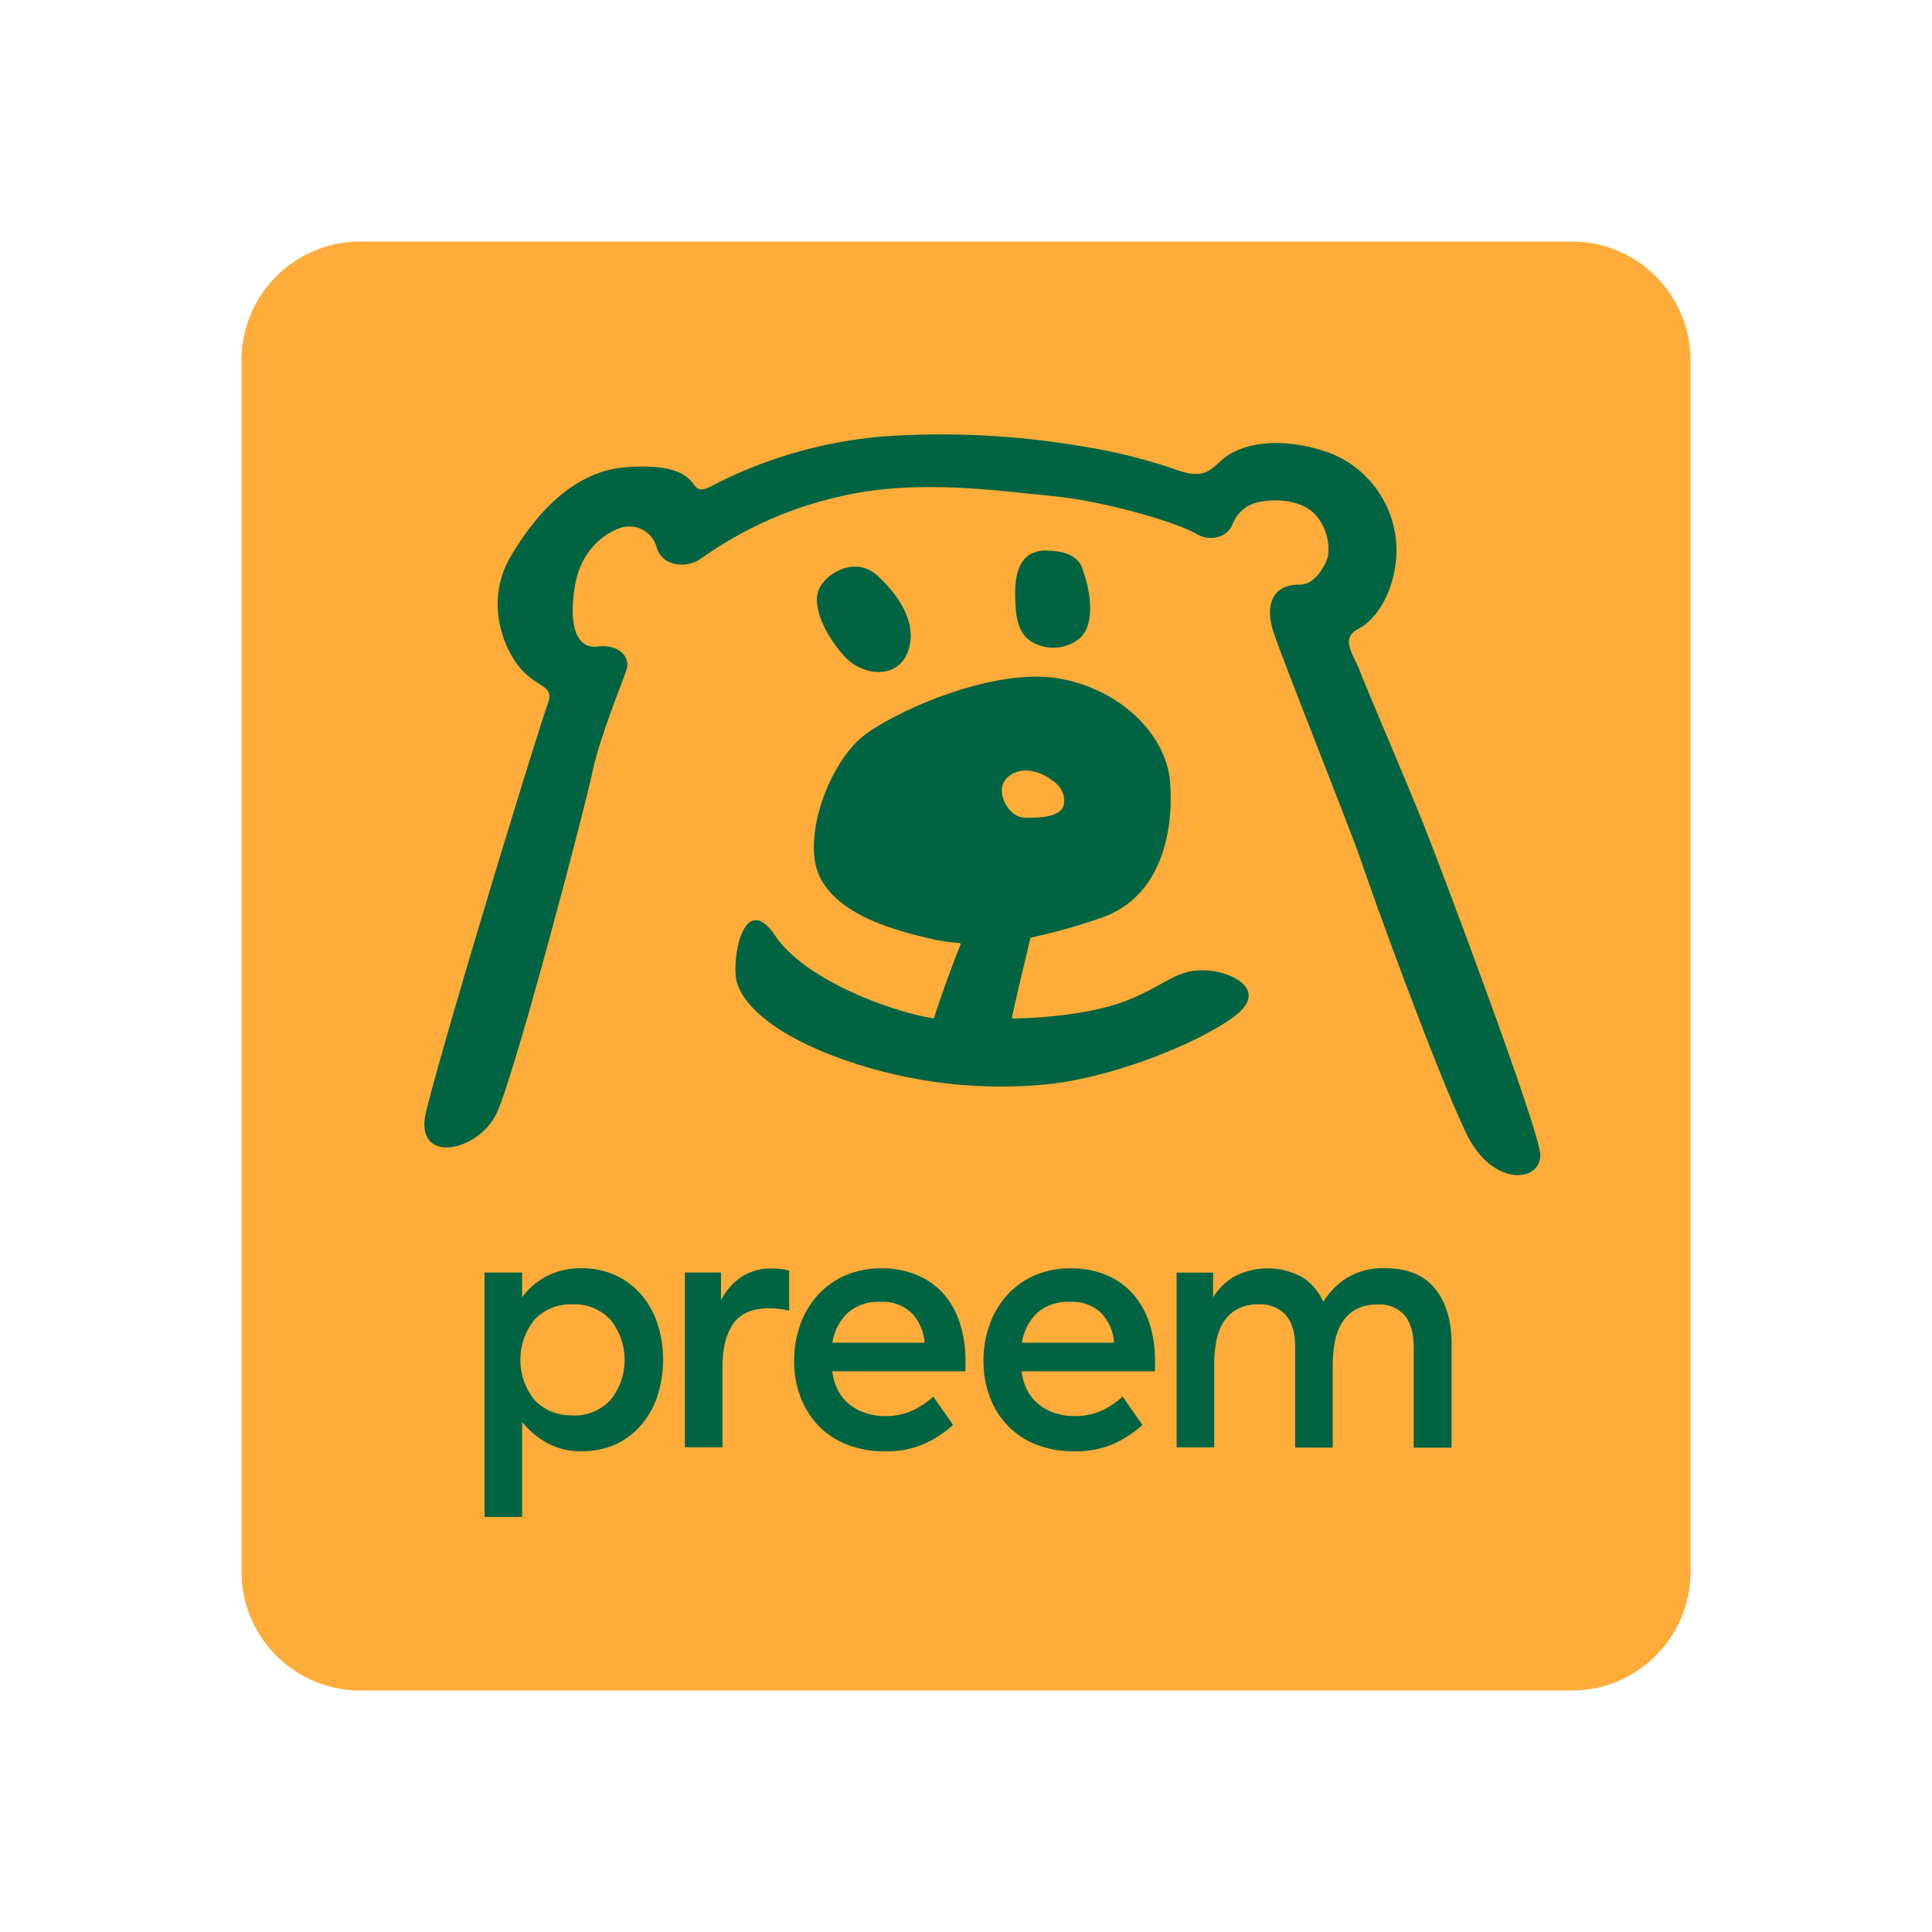 <?xml version="1.0" encoding="UTF-8"?>
<svg width="128px" height="128px" viewBox="0 0 128 128" version="1.1" xmlns="http://www.w3.org/2000/svg" xmlns:xlink="http://www.w3.org/1999/xlink">
    <!-- Generator: Sketch 54.1 (76490) - https://sketchapp.com -->
    <title>ica-logo</title>
    <desc>Created with Sketch.</desc>
    <g id="ica" stroke="none" stroke-width="1" fill="none" fill-rule="evenodd">
        <g id="logotype" transform="translate(16, 16)" fill-rule="nonzero">
            <path d="M7.871,0 L88.129,-1.20320508e-15 C92.476,-2.00171578e-15 96,3.524 96,7.871 L96,88.129 C96,92.476 92.476,96 88.129,96 L7.871,96 C3.524,96 -1.87406971e-15,92.476 -2.40641017e-15,88.129 L-1.20320508e-15,7.871 C-1.73554555e-15,3.524 3.524,-1.60789948e-15 7.871,0 Z" id="Rectangle" fill="#FFAC3A"></path>
            <g id="Group" transform="translate(16.101, 67.949)" fill="#006341">
                <path d="M15.667,2.185 L15.667,2.185 L15.667,0.356 L13.273,0.356 L13.273,11.935 L15.762,11.935 L15.762,6.629 C15.762,5.396 16,4.436 16.477,3.748 C16.954,3.06 17.768,2.719 18.918,2.726 C19.137,2.726 19.356,2.742 19.572,2.774 C19.779,2.804 19.982,2.842 20.182,2.89 L20.182,0.23 C19.813,0.137 19.434,0.09 19.054,0.09 C18.335,0.065 17.626,0.258 17.02,0.645 C16.447,1.042 15.981,1.574 15.663,2.195" id="Path"></path>
                <path d="M23.044,5.008 C23.157,4.254 23.514,3.558 24.061,3.029 C24.662,2.514 25.438,2.252 26.227,2.3 C26.996,2.249 27.751,2.522 28.312,3.053 C28.81,3.587 29.107,4.278 29.153,5.008 L23.044,5.008 Z M23.02,6.905 L31.865,6.905 L31.865,6.186 C31.873,5.351 31.748,4.52 31.495,3.724 C31.275,3.014 30.913,2.357 30.431,1.793 C29.945,1.246 29.344,0.816 28.671,0.533 C27.919,0.222 27.112,0.068 26.298,0.08 C25.472,0.067 24.652,0.228 23.891,0.553 C23.198,0.854 22.578,1.3 22.071,1.861 C21.564,2.428 21.173,3.088 20.918,3.806 C20.645,4.57 20.509,5.377 20.515,6.19 C20.504,7.023 20.649,7.851 20.942,8.631 C21.21,9.338 21.617,9.983 22.139,10.528 C22.672,11.072 23.316,11.494 24.027,11.765 C24.825,12.067 25.672,12.216 26.525,12.204 C27.477,12.234 28.423,12.04 29.288,11.639 C29.926,11.331 30.517,10.934 31.044,10.46 L29.732,8.58 C29.363,8.918 28.95,9.205 28.505,9.432 C27.882,9.737 27.195,9.888 26.502,9.871 C26.092,9.872 25.685,9.81 25.295,9.687 C24.912,9.569 24.553,9.385 24.234,9.142 C23.913,8.896 23.646,8.585 23.45,8.23 C23.234,7.828 23.097,7.389 23.047,6.935 L23.02,6.905 Z" id="Shape"></path>
                <path d="M35.601,5.008 C35.713,4.254 36.071,3.558 36.618,3.029 C37.218,2.514 37.995,2.252 38.784,2.3 C39.553,2.249 40.308,2.522 40.869,3.053 C41.367,3.587 41.664,4.278 41.709,5.008 L35.601,5.008 Z M35.577,6.905 L44.422,6.905 L44.422,6.186 C44.43,5.351 44.305,4.52 44.052,3.724 C43.828,3.013 43.461,2.356 42.974,1.793 C42.488,1.246 41.887,0.816 41.215,0.533 C40.462,0.222 39.655,0.068 38.841,0.08 C38.015,0.067 37.195,0.228 36.434,0.553 C35.742,0.854 35.121,1.3 34.614,1.861 C34.108,2.428 33.716,3.088 33.461,3.806 C33.188,4.57 33.052,5.377 33.058,6.19 C33.047,7.023 33.192,7.851 33.485,8.631 C33.753,9.338 34.16,9.983 34.682,10.528 C35.215,11.072 35.859,11.494 36.57,11.765 C37.368,12.067 38.216,12.216 39.069,12.204 C40.021,12.234 40.967,12.04 41.831,11.639 C42.469,11.331 43.06,10.934 43.588,10.46 L42.276,8.58 C41.906,8.918 41.494,9.205 41.048,9.432 C40.425,9.737 39.738,9.888 39.045,9.871 C38.636,9.872 38.229,9.81 37.838,9.687 C37.455,9.569 37.096,9.385 36.777,9.142 C36.456,8.896 36.189,8.585 35.994,8.23 C35.777,7.828 35.64,7.389 35.59,6.935 L35.577,6.905 Z" id="Shape"></path>
                <path d="M55.571,2.304 C55.284,1.633 54.802,1.064 54.188,0.672 C52.79,-0.095 51.104,-0.116 49.686,0.615 C49.109,0.955 48.622,1.432 48.269,2.004 L48.269,0.363 L45.852,0.363 L45.852,11.942 L48.34,11.942 L48.34,6.493 C48.337,5.962 48.384,5.431 48.479,4.909 C48.559,4.457 48.723,4.025 48.964,3.635 C49.19,3.277 49.502,2.983 49.873,2.781 C50.311,2.558 50.799,2.45 51.29,2.467 C51.969,2.419 52.634,2.684 53.097,3.186 C53.504,3.665 53.707,4.366 53.707,5.291 L53.707,11.955 L56.195,11.955 L56.195,6.506 C56.191,5.97 56.241,5.435 56.344,4.909 C56.427,4.457 56.595,4.025 56.839,3.635 C57.067,3.282 57.38,2.992 57.748,2.791 C58.186,2.568 58.674,2.46 59.165,2.477 C59.842,2.428 60.504,2.692 60.962,3.196 C61.362,3.675 61.562,4.377 61.562,5.301 L61.562,11.966 L64.07,11.966 L64.07,5.079 C64.07,3.554 63.707,2.339 62.979,1.435 C62.251,0.532 61.149,0.078 59.673,0.073 C58.79,0.036 57.915,0.253 57.151,0.7 C56.511,1.104 55.972,1.651 55.575,2.297" id="Path"></path>
                <path d="M0.001,16.553 L2.49,16.553 L2.49,10.259 C2.943,10.82 3.497,11.291 4.124,11.646 C4.845,12.035 5.655,12.226 6.473,12.201 C7.188,12.205 7.896,12.067 8.558,11.795 C9.203,11.527 9.781,11.12 10.253,10.603 C10.756,10.048 11.147,9.401 11.406,8.696 C11.974,7.041 11.974,5.243 11.406,3.588 C11.151,2.881 10.759,2.233 10.253,1.681 C9.777,1.169 9.199,0.763 8.558,0.489 C7.89,0.209 7.173,0.067 6.449,0.073 C5.639,0.053 4.837,0.235 4.113,0.601 C3.473,0.937 2.917,1.415 2.49,2.001 L2.49,0.359 L0.001,0.359 L0.001,16.553 Z M5.829,9.82 C4.894,9.858 3.986,9.497 3.33,8.826 C2.054,7.266 2.054,5.018 3.33,3.458 C3.986,2.787 4.894,2.426 5.829,2.464 C6.774,2.423 7.69,2.796 8.341,3.486 C9.599,5.035 9.599,7.259 8.341,8.809 C7.69,9.498 6.774,9.871 5.829,9.83 L5.829,9.82 Z" id="Shape"></path>
            </g>
            <g id="Group" transform="translate(12.051, 12.759)" fill="#006341">
                <path d="M73.995,47.715 C73.91,46.02 67.508,28.971 66.283,25.907 C65.129,23.022 62.48,16.862 62.124,15.889 C61.644,14.584 60.649,13.554 61.993,12.876 C62.967,12.384 64.307,10.693 64.466,8.025 C64.598,4.969 62.718,2.186 59.837,1.173 C56.704,0.123 54.085,0.597 52.846,1.763 C52.088,2.482 51.584,2.923 50.102,2.441 C47.994,1.696 45.821,1.149 43.612,0.807 C39.241,0.062 34.797,-0.154 30.374,0.163 C26.683,0.48 23.082,1.477 19.752,3.106 C18.812,3.57 18.352,3.93 17.979,3.414 C17.512,2.767 16.737,1.963 13.459,2.19 C10.18,2.418 7.638,4.957 5.781,8.106 C3.923,11.255 5.442,14.744 6.87,15.967 C7.916,16.869 8.657,16.778 8.224,17.913 C7.699,19.303 1.737,38.707 0.191,44.83 C-0.736,48.494 3.696,47.589 4.881,44.935 C6.166,42.057 10.724,24.683 11.202,22.378 C11.679,20.073 13.174,16.476 13.455,15.622 C13.736,14.767 12.951,13.893 11.54,14.076 C10.129,14.259 9.608,12.652 10.034,10.079 C10.461,7.506 12.163,6.55 12.961,6.242 C13.457,6.051 14.011,6.079 14.485,6.318 C14.96,6.558 15.312,6.986 15.455,7.499 C15.824,8.821 17.516,8.923 18.443,8.211 C21.224,6.238 24.372,4.843 27.701,4.109 C32.756,2.936 38.343,3.791 41.696,4.109 C45.05,4.428 49.78,5.804 51.13,6.564 C51.609,6.891 52.214,6.972 52.761,6.781 C53.153,6.646 53.464,6.344 53.611,5.957 C53.923,5.167 54.633,4.604 55.472,4.482 C56.487,4.269 58.24,4.377 59.089,5.336 C59.736,6.059 60.048,7.022 59.945,7.987 C59.871,8.54 59.116,9.991 58.077,9.974 C56.216,9.943 55.79,11.36 56.27,12.96 C56.751,14.561 61.485,26.337 62.175,28.419 C62.866,30.5 67.072,42.118 69.092,46.328 C70.848,49.983 74.086,49.552 73.995,47.715 Z" id="Path"></path>
                <path d="M32.242,13.883 C32.668,11.482 29.985,9.303 29.985,9.303 C28.567,8.096 26.601,9.221 26.175,10.36 C25.749,11.499 26.679,13.411 27.934,14.767 C29.19,16.123 31.809,16.33 32.242,13.886" id="Path"></path>
                <path d="M43.571,13.442 C44.529,12.482 44.19,10.238 43.602,8.774 C43.263,7.957 42.248,7.733 41.287,7.716 C39.815,7.689 39.162,8.733 39.206,10.713 C39.233,11.967 39.307,13.188 40.356,13.794 C41.392,14.379 42.683,14.243 43.574,13.455" id="Path"></path>
                <path d="M38.384,23.219 C38.658,22.473 39.534,22.249 39.994,22.29 C40.564,22.332 41.11,22.537 41.568,22.88 C42.583,23.486 42.539,24.422 42.35,24.761 C42.011,25.314 41.023,25.439 39.893,25.422 C38.763,25.405 38.11,23.964 38.384,23.219 M51.621,35.521 C49.777,35.521 49.134,36.538 46.573,37.538 C44.881,38.216 41.967,38.677 39.071,38.718 C39.048,38.718 39.026,38.708 39.011,38.69 C38.996,38.672 38.991,38.649 38.996,38.626 C39.25,37.433 39.815,35.05 40.211,33.409 C40.218,33.381 40.241,33.36 40.268,33.355 C41.83,33.019 43.369,32.587 44.877,32.06 C49.198,30.592 49.713,25.703 49.459,22.944 C49.205,20.185 46.586,17.113 42.387,16.242 C38.187,15.371 31.897,18.049 29.393,19.815 C26.889,21.581 25.062,26.758 26.229,29.266 C27.396,31.775 30.933,32.853 33.934,33.504 C34.457,33.612 34.988,33.685 35.521,33.721 C35.546,33.722 35.568,33.735 35.581,33.756 C35.594,33.777 35.595,33.803 35.585,33.826 C34.668,36.097 33.961,38.267 33.836,38.657 C33.825,38.693 33.788,38.714 33.751,38.707 C30.689,38.192 25.217,36.07 23.316,33.246 C21.414,30.422 20.527,34.033 20.69,35.877 C20.852,37.721 23.336,39.874 27.897,41.467 C32.326,43.019 37.047,43.555 41.71,43.036 C46.42,42.443 52.095,39.985 53.986,38.365 C55.878,36.745 53.465,35.524 51.618,35.524" id="Shape"></path>
            </g>
        </g>
    </g>
</svg>